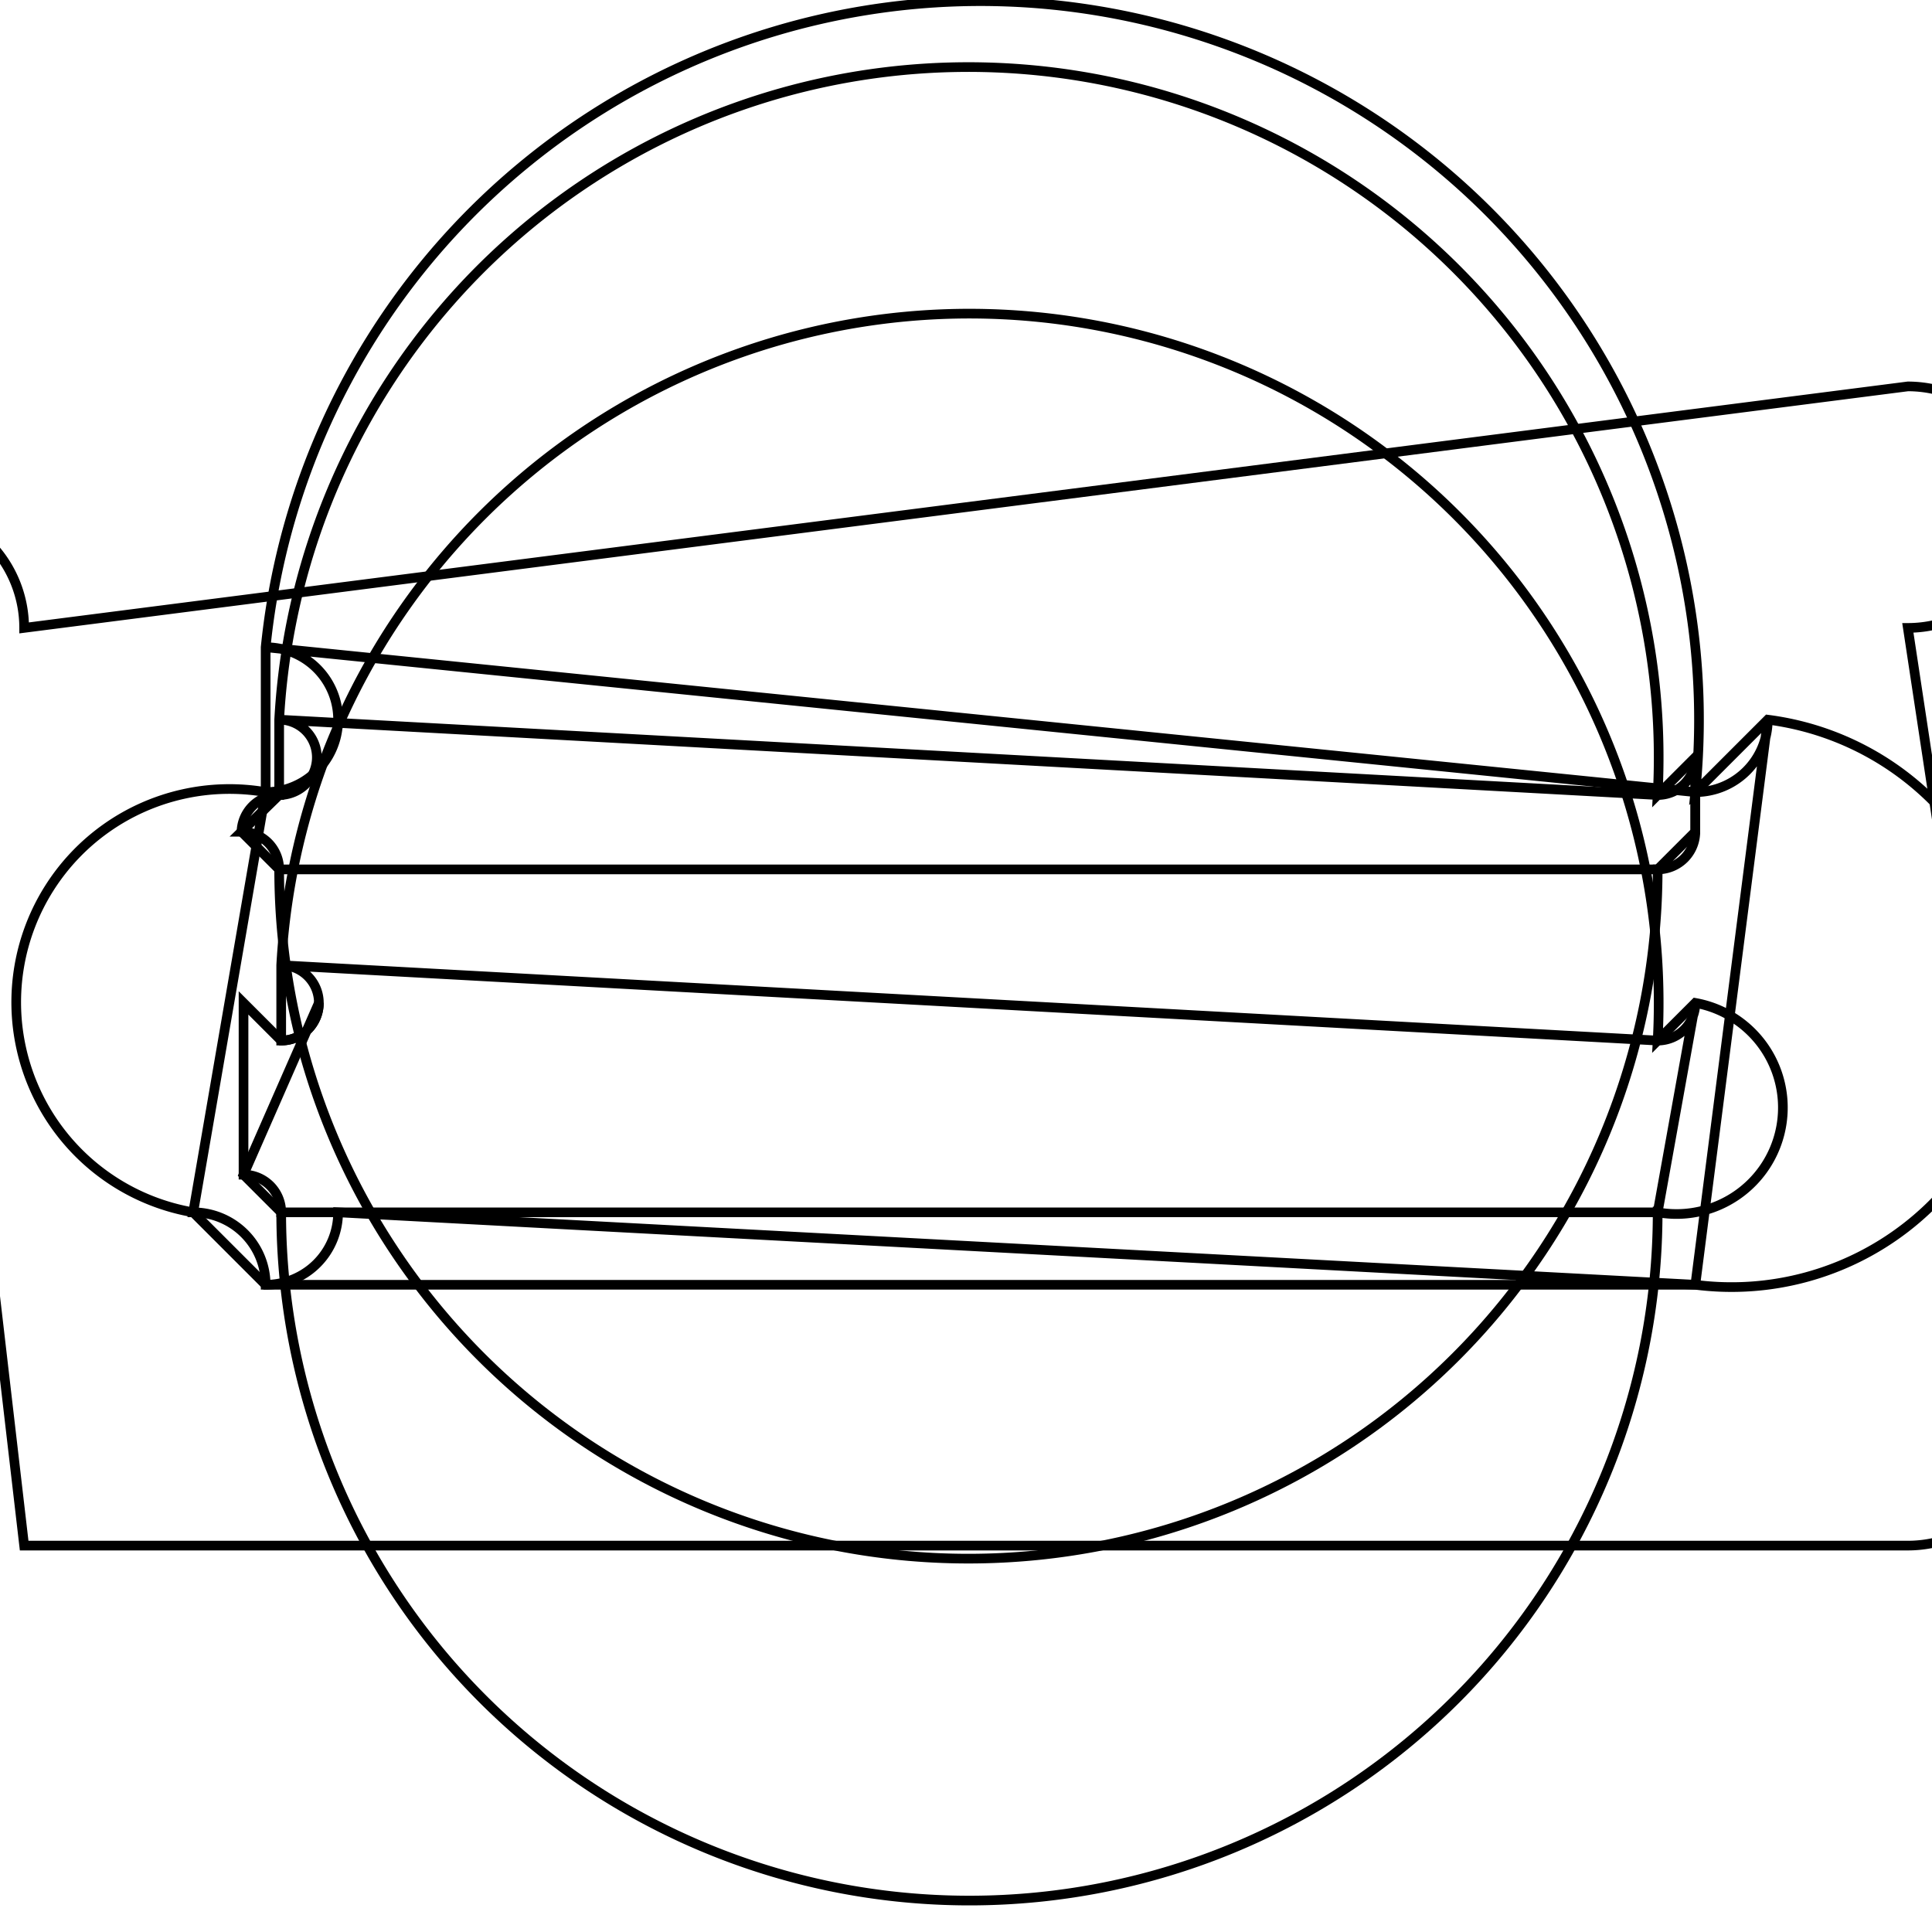 <svg version='1.1' x='0px' y='0px' viewBox='-10 -10 20 20' xmlns='http://www.w3.org/2000/svg'><style>path{stroke:black; stroke-width: 0.1; fill: transparent}</style><path d='M-7.25,3.3,L7.55,3.3,A0.75,0.75,0,0,1,7.55,3.3,L8.3,-2.55,A0.75,0.75,0,0,1,7.55,-1.8,L-7.25,-3.3,A0.75,0.75,0,0,1,-7.25,-1.8,L-8,2.55,A0.75,0.75,0,0,1,-7.25,3.3,Z'/>
<path d='M9.75,6,L-9.75,6,A1.25,1.25,0,0,1,-9.75,6,L-11,-4.75,A1.25,1.25,0,0,1,-9.75,-3.5,L9.75,-6,A1.25,1.25,0,0,1,9.75,-3.5,L11,4.75,A1.25,1.25,0,0,1,9.75,6,Z'/>
<path d='M-7.479,0.382,L-7.479,2.16,A0.39,0.39,0,0,1,-7.089,2.55,L7.16,2.55,A0.39,0.39,0,0,1,7.16,2.55,L7.55,0.382,A0.39,0.39,0,0,1,7.16,0.772,L-7.089,-0.008,A0.39,0.39,0,0,1,-7.089,0.772,Z'/>
<path d='M7.55,-1.39,L7.55,-2.16,A0.39,0.39,0,0,1,7.16,-1.77,L-7.11,-2.55,A0.39,0.39,0,0,1,-7.11,-1.77,L-7.5,-1.39,A0.39,0.39,0,0,1,-7.11,-1,L7.16,-1,A0.39,0.39,0,0,1,7.16,-1,Z'/>
<path d='M-6.5,2.55,A0.75,0.75,0,0,1,-7.25,3.3,L-8,2.55,A0.75,0.75,0,0,1,-7.25,-1.8,L-7.25,-3.3,A0.75,0.75,0,0,1,7.55,-1.8,L8.3,-2.55,A0.75,0.75,0,0,1,7.55,3.3,L7.55,3.3,Z'/>
<path d='M7.55,-1.39,A0.39,0.39,0,0,1,7.16,-1,L7.16,-1,A0.39,0.39,0,0,1,-7.11,-1,L-7.5,-1.39,A0.39,0.39,0,0,1,-7.11,-1.77,L-7.11,-2.55,A0.39,0.39,0,0,1,7.16,-1.77,L7.55,-2.16,Z'/>
<path d='M-6.699,0.382,A0.39,0.39,0,0,1,-7.089,0.772,L-7.089,-0.008,A0.39,0.39,0,0,1,7.16,0.772,L7.55,0.382,A0.39,0.39,0,0,1,7.16,2.55,L7.16,2.55,A0.39,0.39,0,0,1,-7.089,2.55,L-7.479,2.16,Z'/></svg>